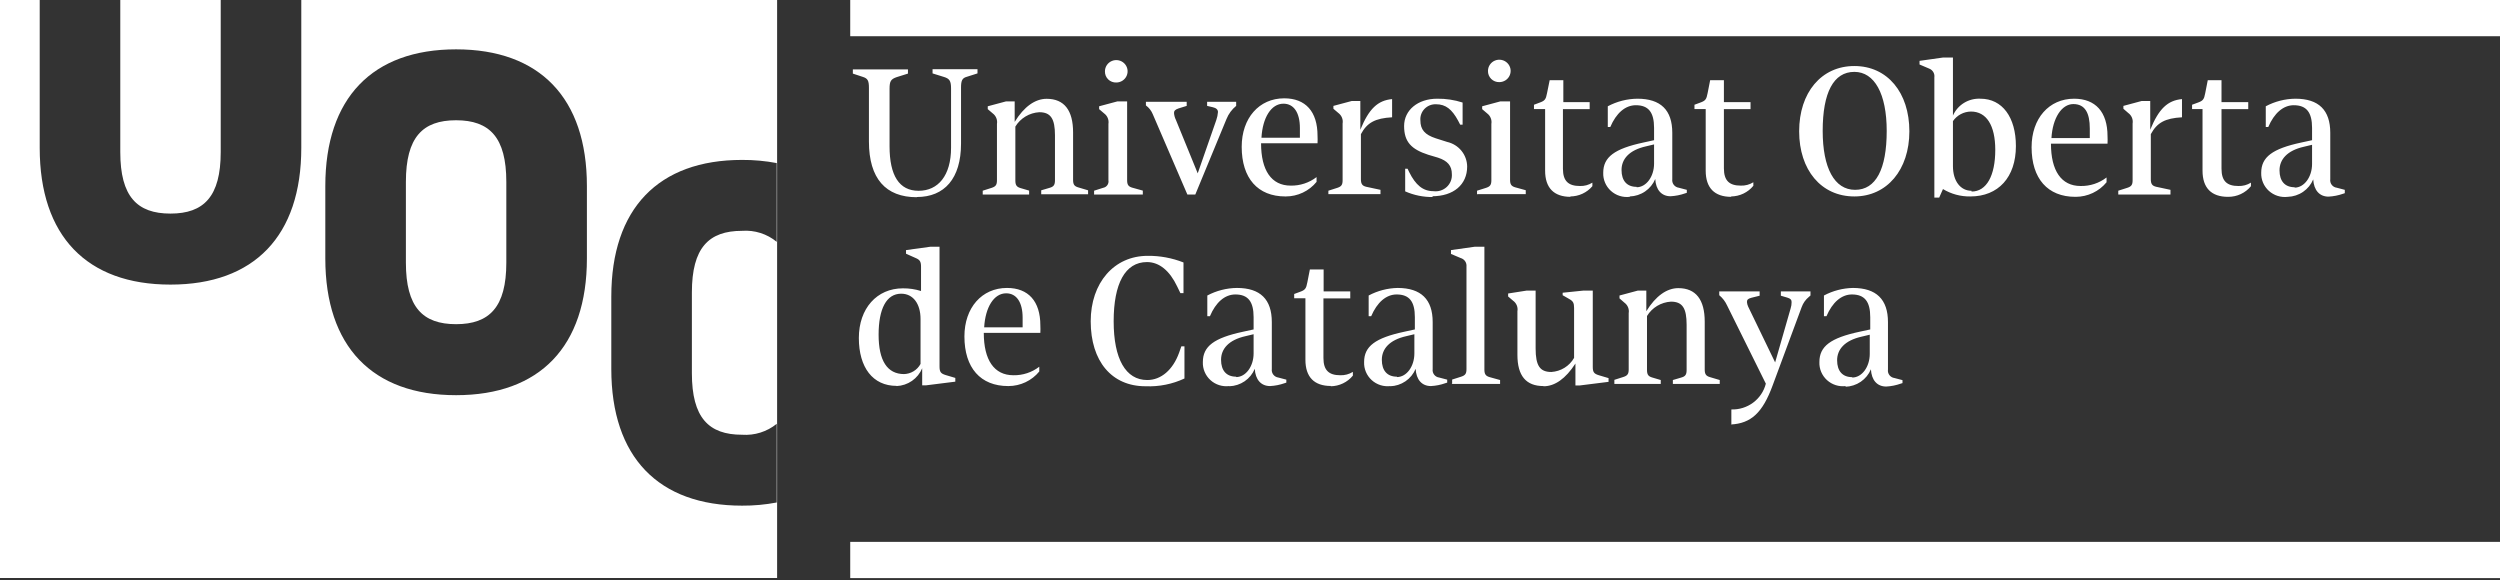 <svg width="280" height="65" viewBox="0 0 280 65" fill="none" xmlns="http://www.w3.org/2000/svg">
<rect x="0" y="0" width="280" height="65" fill="#333333" stroke="none"/>
<path d="M95.226 4.057H280V0H95.226V4.057Z" fill="white"/>
<path fill-rule="evenodd" clip-rule="evenodd" d="M87.036 64.737H0V0H4.447V16.56C4.447 26.423 9.708 31.875 19.091 31.875C28.474 31.875 33.745 26.423 33.745 16.56V0H87.036V64.737ZM13.472 17.032V0H24.72V17.032C24.72 22.012 22.833 23.922 19.091 23.922C15.349 23.922 13.472 22.012 13.472 17.032ZM65.733 28.945V20.832C65.733 10.979 60.45 5.527 51.079 5.527C41.707 5.527 36.435 10.979 36.435 20.832V28.945C36.435 38.808 41.696 44.26 51.079 44.26C60.461 44.26 65.733 38.808 65.733 28.945ZM56.708 20.37V29.418C56.708 34.397 54.821 36.308 51.079 36.308C47.337 36.308 45.46 34.397 45.46 29.418V20.37C45.46 15.38 47.326 13.469 51.079 13.469C54.832 13.469 56.708 15.38 56.708 20.37ZM83.11 48.691C84.515 48.791 85.904 48.353 86.993 47.468V56.279C85.713 56.522 84.412 56.641 83.11 56.633C73.738 56.633 68.466 51.192 68.466 41.329V33.215C68.466 23.363 73.738 17.911 83.11 17.911C84.412 17.904 85.713 18.022 86.993 18.265V27.087C85.91 26.192 84.517 25.749 83.11 25.853C79.367 25.853 77.491 27.763 77.491 32.754V41.801C77.491 46.781 79.367 48.691 83.11 48.691Z" fill="white"/>
<path d="M95.226 64.747H280V60.69H95.226V64.747Z" fill="white"/>
<path d="M101.268 41.898C99.37 41.898 98.404 40.395 98.404 37.487C98.404 34.578 99.283 32.894 100.932 32.894C102.277 32.894 103.101 34.031 103.101 35.727V40.76C102.918 41.1 102.647 41.385 102.315 41.585C101.983 41.785 101.602 41.893 101.214 41.898H101.268ZM100.411 43.239C101.033 43.214 101.634 43.012 102.144 42.658C102.653 42.304 103.049 41.813 103.285 41.243V43.154H103.741L106.995 42.746V42.327L105.91 42.005C105.357 41.834 105.227 41.651 105.227 41.029V27.635H104.197L101.474 28.01V28.418L102.559 28.901C103.025 29.094 103.155 29.309 103.155 29.856V32.593C102.499 32.388 101.815 32.286 101.127 32.293C98.209 32.293 96.191 34.546 96.191 37.852C96.191 41.157 97.753 43.218 100.411 43.218V43.239ZM112.95 43.239C113.611 43.238 114.264 43.09 114.86 42.808C115.457 42.526 115.983 42.116 116.399 41.608V41.072C115.573 41.709 114.551 42.047 113.503 42.027C111.334 42.027 110.184 40.31 110.184 37.283H116.519C116.534 37.001 116.534 36.718 116.519 36.435C116.519 33.741 115.174 32.25 112.787 32.25C109.967 32.25 108.015 34.461 108.015 37.68C108.015 41.2 109.815 43.239 112.917 43.239H112.95ZM110.227 36.661C110.358 34.418 111.312 32.851 112.69 32.851C113.85 32.851 114.534 33.849 114.534 35.587C114.534 36.178 114.534 36.435 114.534 36.661H110.227ZM128.32 43.261C129.816 43.323 131.305 43.025 132.659 42.392V38.786H132.312L132.052 39.526C131.368 41.415 130.045 42.563 128.494 42.563C126.075 42.563 124.73 40.202 124.73 35.984C124.73 31.767 126.01 29.352 128.461 29.352C129.85 29.352 131.01 30.329 131.846 32.089L132.204 32.829H132.551V29.395C131.275 28.891 129.911 28.639 128.537 28.654C124.773 28.654 122.159 31.681 122.159 35.984C122.159 40.46 124.513 43.261 128.288 43.261H128.32ZM138.451 42.188C137.367 42.188 136.759 41.512 136.759 40.299C136.759 39.086 137.594 38.077 139.504 37.648L140.404 37.433V39.58C140.404 41.039 139.525 42.231 138.451 42.231V42.188ZM137.681 43.261C138.297 43.242 138.893 43.048 139.4 42.702C139.906 42.355 140.3 41.871 140.534 41.308C140.599 42.52 141.239 43.239 142.248 43.239C142.803 43.211 143.351 43.102 143.875 42.917L144.07 42.853V42.52L143.17 42.284C142.946 42.252 142.744 42.134 142.607 41.955C142.471 41.776 142.412 41.551 142.443 41.329V36.07C142.443 33.527 141.152 32.25 138.538 32.25C137.379 32.263 136.24 32.554 135.219 33.097V35.416H135.512C136.163 33.87 137.171 32.979 138.365 32.979C139.786 32.979 140.404 33.784 140.404 35.523V36.897L139.221 37.154C135.967 37.852 134.72 38.786 134.72 40.546C134.704 40.924 134.772 41.301 134.919 41.651C135.066 42.001 135.288 42.315 135.57 42.572C135.851 42.828 136.186 43.02 136.551 43.136C136.916 43.251 137.301 43.287 137.681 43.239V43.261ZM149.038 43.261C149.515 43.255 149.985 43.145 150.414 42.939C150.843 42.733 151.222 42.436 151.522 42.07V41.651C151.101 41.914 150.609 42.045 150.112 42.027C148.843 42.027 148.225 41.479 148.225 40.095V33.419H151.229V32.636H148.246V30.178H146.706L146.424 31.616C146.294 32.336 146.164 32.486 145.589 32.69L144.949 32.926V33.409H146.207V40.299C146.207 42.231 147.194 43.229 149.06 43.229L149.038 43.261ZM156.457 42.188C155.373 42.188 154.765 41.512 154.765 40.299C154.765 39.086 155.6 38.077 157.51 37.648L158.41 37.433V39.58C158.41 41.039 157.542 42.231 156.457 42.231V42.188ZM155.687 43.261C156.304 43.245 156.904 43.051 157.412 42.705C157.92 42.358 158.316 41.873 158.551 41.308C158.616 42.52 159.245 43.239 160.265 43.239C160.816 43.211 161.361 43.102 161.881 42.917L162.087 42.853V42.52L161.187 42.284C161.075 42.27 160.968 42.233 160.87 42.178C160.773 42.121 160.688 42.047 160.621 41.958C160.553 41.869 160.504 41.767 160.476 41.66C160.449 41.551 160.443 41.439 160.46 41.329V36.07C160.46 33.53 159.155 32.257 156.544 32.25C155.407 32.272 154.291 32.562 153.29 33.097V35.416H153.572C154.234 33.87 155.243 32.979 156.425 32.979C157.857 32.979 158.464 33.784 158.464 35.523V36.897L157.282 37.154C154.028 37.852 152.78 38.786 152.78 40.546C152.765 40.924 152.833 41.301 152.979 41.651C153.126 42.001 153.348 42.315 153.63 42.572C153.912 42.828 154.247 43.02 154.611 43.136C154.976 43.251 155.362 43.287 155.741 43.239L155.687 43.261ZM162.586 43.003H168.009V42.563L166.849 42.241C166.393 42.113 166.252 41.898 166.252 41.394V27.635H165.168L162.51 28.01V28.44L163.595 28.901C163.798 28.958 163.974 29.084 164.093 29.256C164.212 29.429 164.266 29.638 164.246 29.846V41.34C164.246 41.844 164.115 42.038 163.649 42.188L162.64 42.51V42.95L162.586 43.003ZM172.891 43.261C174.138 43.261 175.353 42.413 176.448 40.717V43.175H176.904L180.158 42.767V42.349L179.073 42.027C178.499 41.855 178.39 41.651 178.39 41.072V32.55H177.305L175.017 32.786V33.065L175.765 33.495C176.188 33.731 176.297 33.935 176.297 34.493V40.084C176.039 40.537 175.67 40.918 175.225 41.194C174.78 41.469 174.272 41.63 173.748 41.662C172.468 41.662 171.99 40.953 171.99 39.032V32.55H170.96L168.91 32.872V33.205L169.463 33.677C169.648 33.809 169.792 33.989 169.878 34.198C169.965 34.407 169.99 34.635 169.951 34.858V39.741C169.951 42.091 170.916 43.239 172.869 43.239L172.891 43.261ZM180.82 43.003H186.005V42.563L185.061 42.284C184.616 42.156 184.464 41.962 184.464 41.437V35.394C184.745 34.93 185.135 34.541 185.602 34.26C186.069 33.98 186.598 33.816 187.144 33.784C188.445 33.784 188.901 34.525 188.901 36.371V41.437C188.901 41.941 188.771 42.156 188.304 42.284L187.361 42.563V43.003H192.611V42.563L191.526 42.241C191.07 42.113 190.929 41.898 190.929 41.394V36.027C190.929 33.57 189.942 32.271 187.968 32.271C186.699 32.271 185.441 33.14 184.388 34.858V32.55H183.423L181.384 33.097V33.419L181.926 33.892C182.11 34.024 182.254 34.205 182.34 34.413C182.426 34.622 182.452 34.85 182.414 35.072V41.372C182.414 41.877 182.284 42.07 181.818 42.22L180.809 42.542V42.982L180.82 43.003ZM193.836 47.543C196.114 47.436 197.416 46.223 198.533 43.175L201.787 34.396C201.948 33.947 202.229 33.551 202.601 33.248L202.774 33.097V32.636H199.455V33.119L200.182 33.334C200.551 33.441 200.659 33.591 200.659 33.827C200.663 34.071 200.626 34.314 200.55 34.546L198.815 40.589L195.789 34.332C195.716 34.172 195.672 34.002 195.659 33.827C195.659 33.591 195.745 33.462 196.136 33.355L197.079 33.119V32.636H192.556V33.065C192.933 33.377 193.233 33.77 193.435 34.214L197.774 42.971C197.561 43.817 197.061 44.565 196.359 45.09C195.656 45.615 194.792 45.886 193.912 45.858V47.511L193.836 47.543ZM207.449 42.241C206.365 42.241 205.757 41.565 205.757 40.352C205.757 39.14 206.592 38.131 208.512 37.702L209.413 37.487V39.633C209.413 41.093 208.534 42.284 207.449 42.284V42.241ZM206.679 43.315C207.296 43.298 207.895 43.105 208.404 42.758C208.912 42.411 209.308 41.926 209.543 41.361C209.608 42.574 210.237 43.293 211.257 43.293C211.808 43.264 212.353 43.156 212.873 42.971L213.079 42.907V42.574L212.179 42.338C212.067 42.324 211.959 42.287 211.862 42.231C211.765 42.175 211.68 42.1 211.612 42.011C211.545 41.922 211.496 41.821 211.468 41.713C211.44 41.605 211.435 41.493 211.452 41.383V36.07C211.452 33.53 210.146 32.257 207.536 32.25C206.398 32.272 205.283 32.562 204.282 33.097V35.416H204.564C205.226 33.87 206.234 32.979 207.417 32.979C208.848 32.979 209.467 33.784 209.467 35.523V36.897L208.274 37.154C205.02 37.852 203.772 38.786 203.772 40.546C203.757 40.924 203.824 41.301 203.971 41.651C204.118 42.001 204.34 42.315 204.622 42.572C204.904 42.828 205.238 43.02 205.603 43.136C205.968 43.251 206.353 43.287 206.733 43.239L206.679 43.315Z" fill="white"/>
<path d="M102.689 22.066C105.769 22.066 107.635 20.006 107.635 16.088V9.81C107.635 9.026 107.765 8.737 108.297 8.597L109.479 8.221V7.749H104.446V8.221L105.726 8.619C106.355 8.812 106.518 9.069 106.518 9.917V16.55C106.518 19.673 105.064 21.369 102.884 21.369C100.704 21.369 99.63 19.651 99.63 16.378V9.939C99.63 9.091 99.782 8.865 100.422 8.64L101.691 8.243V7.771H95.519V8.243L96.658 8.619C97.189 8.79 97.32 9.048 97.32 9.831V15.852C97.32 20.006 99.207 22.088 102.678 22.088L102.689 22.066ZM110.076 21.787H115.261V21.347L114.306 21.068C113.872 20.939 113.72 20.746 113.72 20.22V14.178C114 13.714 114.391 13.325 114.858 13.044C115.325 12.763 115.854 12.6 116.4 12.568C117.69 12.568 118.157 13.309 118.157 15.155V20.188C118.157 20.692 118.027 20.907 117.56 21.036L116.616 21.315V21.755H121.866V21.315L120.782 20.993C120.315 20.864 120.185 20.649 120.185 20.145V14.822C120.185 12.364 119.198 11.066 117.224 11.066C115.944 11.066 114.697 11.935 113.644 13.652V11.355H112.679L110.629 11.903V12.225L111.182 12.697C111.363 12.832 111.504 13.013 111.588 13.221C111.672 13.429 111.697 13.656 111.659 13.877V20.188C111.659 20.692 111.529 20.886 111.074 21.036L110.065 21.358V21.798L110.076 21.787ZM125.034 9.241C125.284 9.239 125.529 9.164 125.736 9.024C125.943 8.885 126.104 8.688 126.198 8.459C126.293 8.229 126.316 7.977 126.266 7.734C126.216 7.491 126.094 7.268 125.916 7.094C125.739 6.919 125.512 6.801 125.267 6.753C125.021 6.706 124.766 6.731 124.535 6.826C124.303 6.922 124.106 7.083 123.967 7.289C123.828 7.495 123.754 7.737 123.754 7.985C123.748 8.153 123.777 8.32 123.839 8.476C123.901 8.631 123.995 8.773 124.116 8.891C124.236 9.009 124.38 9.101 124.538 9.161C124.696 9.221 124.865 9.249 125.034 9.241ZM122.571 21.787H127.995V21.347L126.834 21.025C126.368 20.896 126.238 20.682 126.238 20.177V11.355H125.153L123.103 11.903V12.225L123.656 12.697C123.839 12.83 123.982 13.011 124.068 13.219C124.154 13.428 124.181 13.655 124.144 13.877V20.188C124.162 20.282 124.16 20.379 124.139 20.473C124.118 20.567 124.079 20.656 124.024 20.734C123.968 20.813 123.898 20.88 123.816 20.932C123.734 20.984 123.643 21.019 123.548 21.036L122.539 21.358V21.798L122.571 21.787ZM132.985 21.787H133.874L137.367 13.33C137.597 12.757 137.97 12.251 138.451 11.86V11.398H135.197V11.86L135.837 12.01C136.206 12.096 136.412 12.268 136.412 12.547C136.39 12.85 136.328 13.15 136.228 13.437L134.145 19.415L131.705 13.437C131.583 13.192 131.509 12.926 131.488 12.654C131.488 12.418 131.618 12.268 132.008 12.139L132.909 11.86V11.398H128.342V11.806C128.686 12.058 128.953 12.4 129.112 12.793L132.985 21.787ZM144.005 22.002C144.667 22.002 145.32 21.855 145.917 21.573C146.513 21.29 147.039 20.88 147.455 20.37V19.834C146.628 20.471 145.606 20.809 144.558 20.789C142.389 20.789 141.239 19.072 141.239 16.045H147.563C147.578 15.763 147.578 15.48 147.563 15.197C147.563 12.504 146.229 11.012 143.832 11.012C141.022 11.012 139.07 13.223 139.07 16.442C139.07 19.963 140.87 22.002 143.962 22.002H144.005ZM141.283 15.423C141.413 13.18 142.367 11.613 143.745 11.613C144.905 11.613 145.589 12.611 145.589 14.35C145.589 14.94 145.589 15.197 145.589 15.423H141.283ZM148.778 21.744H154.614V21.261L153.008 20.918C152.574 20.811 152.422 20.596 152.422 20.07V15.026C153.117 13.727 154.028 13.244 155.915 13.137V11.098C154.31 11.248 153.323 12.171 152.357 14.532V11.312H151.392L149.342 11.86V12.182L149.895 12.654C150.076 12.789 150.217 12.97 150.301 13.178C150.385 13.386 150.41 13.613 150.372 13.835V20.188C150.372 20.692 150.242 20.886 149.787 21.036L148.778 21.358V21.798V21.744ZM160.395 21.98C162.792 21.98 164.322 20.682 164.322 18.653C164.316 18.011 164.091 17.389 163.683 16.888C163.276 16.387 162.71 16.038 162.076 15.895L160.796 15.487C159.592 15.09 159.083 14.532 159.083 13.48C159.064 13.244 159.096 13.007 159.177 12.784C159.258 12.562 159.385 12.358 159.551 12.188C159.717 12.018 159.918 11.884 160.14 11.796C160.362 11.708 160.601 11.668 160.84 11.677C161.924 11.677 162.619 12.246 163.302 13.502L163.541 13.963H163.812V11.484C162.895 11.188 161.935 11.043 160.97 11.055C158.8 11.055 157.26 12.332 157.26 14.114C157.26 15.895 158.074 16.721 159.961 17.333L161.046 17.655C162.131 18.009 162.608 18.567 162.608 19.501C162.626 19.768 162.585 20.036 162.486 20.285C162.387 20.533 162.233 20.758 162.036 20.94C161.838 21.123 161.602 21.26 161.345 21.342C161.087 21.423 160.815 21.447 160.547 21.412C159.365 21.412 158.551 20.725 157.824 19.265L157.651 18.9H157.38V21.433C158.361 21.868 159.428 22.084 160.503 22.066L160.395 21.98ZM167.923 9.198C168.174 9.198 168.419 9.124 168.628 8.987C168.837 8.849 168.999 8.652 169.095 8.423C169.191 8.194 169.217 7.941 169.168 7.697C169.119 7.454 168.998 7.23 168.82 7.055C168.643 6.879 168.417 6.759 168.17 6.711C167.924 6.662 167.669 6.687 167.437 6.782C167.205 6.877 167.007 7.038 166.868 7.245C166.728 7.451 166.654 7.694 166.654 7.942C166.649 8.109 166.679 8.274 166.741 8.428C166.803 8.583 166.897 8.723 167.015 8.84C167.134 8.958 167.276 9.05 167.432 9.112C167.588 9.173 167.755 9.203 167.923 9.198ZM165.461 21.744H170.884V21.304L169.713 20.982C169.257 20.853 169.127 20.639 169.127 20.134V11.355H168.042L166.003 11.903V12.225L166.556 12.697C166.737 12.832 166.878 13.013 166.962 13.221C167.046 13.429 167.071 13.656 167.033 13.877V20.188C167.033 20.692 166.903 20.886 166.448 21.036L165.428 21.358V21.798L165.461 21.744ZM175.874 22.002C176.345 21.999 176.811 21.895 177.238 21.697C177.665 21.498 178.043 21.211 178.347 20.853V20.456C177.93 20.72 177.442 20.851 176.948 20.832C175.668 20.832 175.049 20.285 175.049 18.9V12.225H178.043V11.441H175.093V8.983H173.563L173.27 10.422C173.14 11.141 173.01 11.291 172.435 11.495L171.806 11.731V12.214H173.053V19.115C173.053 21.047 174.041 22.045 175.906 22.045L175.874 22.002ZM183.304 20.928C182.219 20.928 181.612 20.252 181.612 19.04C181.612 17.827 182.447 16.818 184.356 16.389L185.256 16.174V18.321C185.256 19.78 184.378 20.971 183.304 20.971V20.928ZM182.534 22.002C183.149 21.983 183.746 21.789 184.252 21.442C184.758 21.096 185.152 20.612 185.387 20.049C185.452 21.261 186.092 21.98 187.1 21.98C187.656 21.951 188.204 21.843 188.727 21.658L188.923 21.594V21.261L188.022 21.025C187.798 20.993 187.596 20.875 187.46 20.696C187.324 20.517 187.265 20.292 187.296 20.07V14.876C187.296 12.332 186.005 11.055 183.391 11.055C182.231 11.068 181.093 11.359 180.072 11.903V14.221H180.354C181.015 12.675 182.024 11.785 183.217 11.785C184.638 11.785 185.256 12.589 185.256 14.328V15.702L184.074 15.96C180.82 16.657 179.562 17.591 179.562 19.351C179.548 19.73 179.617 20.107 179.765 20.457C179.913 20.807 180.136 21.121 180.419 21.377C180.701 21.633 181.037 21.826 181.402 21.941C181.767 22.056 182.153 22.091 182.534 22.045V22.002ZM193.891 22.002C194.368 21.995 194.837 21.886 195.267 21.68C195.696 21.474 196.074 21.177 196.375 20.811V20.413C195.954 20.677 195.462 20.808 194.964 20.789C193.695 20.789 193.077 20.242 193.077 18.857V12.225H196.06V11.441H193.077V8.983H191.537L191.255 10.422C191.125 11.141 190.994 11.291 190.42 11.495L189.78 11.731V12.214H191.038V19.115C191.038 21.047 192.025 22.045 193.891 22.045V22.002ZM207.688 22.002C211.333 22.002 213.849 19.029 213.849 14.704C213.849 10.379 211.398 7.395 207.688 7.395C203.978 7.395 201.505 10.379 201.505 14.704C201.505 19.029 203.967 22.002 207.688 22.002ZM207.688 8.05C209.944 8.05 211.311 10.508 211.311 14.661C211.311 18.954 210.096 21.261 207.775 21.261C205.454 21.261 204.141 18.814 204.141 14.661C204.141 10.368 205.356 8.05 207.688 8.05ZM220.813 21.369C219.587 21.369 218.73 20.295 218.73 18.61V13.566C218.954 13.24 219.255 12.971 219.606 12.784C219.957 12.598 220.349 12.498 220.748 12.493C222.483 12.493 223.47 14.038 223.47 16.786C223.47 19.651 222.505 21.454 220.813 21.454V21.369ZM216.691 22.131H217.19L217.613 21.175C218.535 21.735 219.601 22.022 220.683 22.002C223.807 22.002 225.781 19.855 225.781 16.357C225.781 13.137 224.262 11.055 221.811 11.055C221.164 11.022 220.522 11.185 219.972 11.522C219.421 11.86 218.988 12.356 218.73 12.944V6.44H217.646L214.988 6.816V7.223L216.073 7.685C216.266 7.76 216.427 7.897 216.531 8.075C216.636 8.252 216.677 8.458 216.648 8.662V22.131H216.691ZM232.484 22.045C233.145 22.043 233.798 21.896 234.395 21.613C234.991 21.331 235.517 20.921 235.934 20.413V19.877C235.104 20.516 234.078 20.853 233.027 20.832C230.857 20.832 229.707 19.115 229.707 16.088H236.042C236.057 15.806 236.057 15.523 236.042 15.24C236.042 12.547 234.697 11.055 232.3 11.055C229.49 11.055 227.538 13.266 227.538 16.485C227.538 20.006 229.339 22.045 232.441 22.045H232.484ZM229.762 15.466C229.892 13.223 230.901 11.656 232.213 11.656C233.526 11.656 234.057 12.654 234.057 14.393C234.057 14.983 234.057 15.24 234.057 15.466H229.762ZM237.246 21.787H243.093V21.261L241.487 20.918C241.043 20.811 240.891 20.596 240.891 20.07V15.026C241.596 13.727 242.496 13.244 244.383 13.137V11.098C242.778 11.248 241.791 12.171 240.826 14.532V11.312H239.86L237.821 11.86V12.182L238.363 12.654C238.548 12.786 238.691 12.967 238.777 13.176C238.863 13.384 238.889 13.612 238.852 13.835V20.188C238.852 20.692 238.721 20.886 238.255 21.036L237.246 21.358V21.798V21.787ZM249.568 22.045C250.054 22.046 250.535 21.94 250.974 21.734C251.413 21.528 251.8 21.227 252.107 20.853V20.456C251.686 20.72 251.194 20.851 250.696 20.832C249.427 20.832 248.809 20.285 248.809 18.9V12.225H251.803V11.441H248.809V8.983H247.269L246.987 10.422C246.857 11.141 246.726 11.291 246.152 11.495L245.512 11.731V12.214H246.683V19.115C246.683 21.047 247.67 22.045 249.536 22.045H249.568ZM256.999 20.971C255.914 20.971 255.306 20.295 255.306 19.083C255.306 17.87 256.142 16.861 258.051 16.432L258.951 16.217V18.363C258.951 19.823 258.072 21.014 256.999 21.014V20.971ZM256.228 22.045C256.844 22.026 257.441 21.832 257.947 21.485C258.453 21.139 258.847 20.655 259.081 20.091C259.146 21.304 259.786 22.023 260.795 22.023C261.35 21.993 261.898 21.885 262.422 21.701L262.617 21.637V21.261L261.717 21.025C261.605 21.011 261.498 20.974 261.401 20.918C261.303 20.862 261.219 20.788 261.151 20.698C261.083 20.61 261.034 20.508 261.007 20.4C260.979 20.292 260.973 20.18 260.99 20.07V14.876C260.99 12.332 259.699 11.055 257.085 11.055C255.926 11.067 254.787 11.358 253.766 11.903V14.221H254.048C254.71 12.675 255.719 11.785 256.901 11.785C258.333 11.785 258.951 12.589 258.951 14.328V15.702L257.758 15.96C254.504 16.657 253.256 17.591 253.256 19.351C253.242 19.73 253.312 20.107 253.46 20.457C253.608 20.807 253.831 21.121 254.113 21.377C254.396 21.633 254.732 21.826 255.097 21.941C255.462 22.056 255.848 22.091 256.228 22.045Z" fill="white"/>
</svg>
